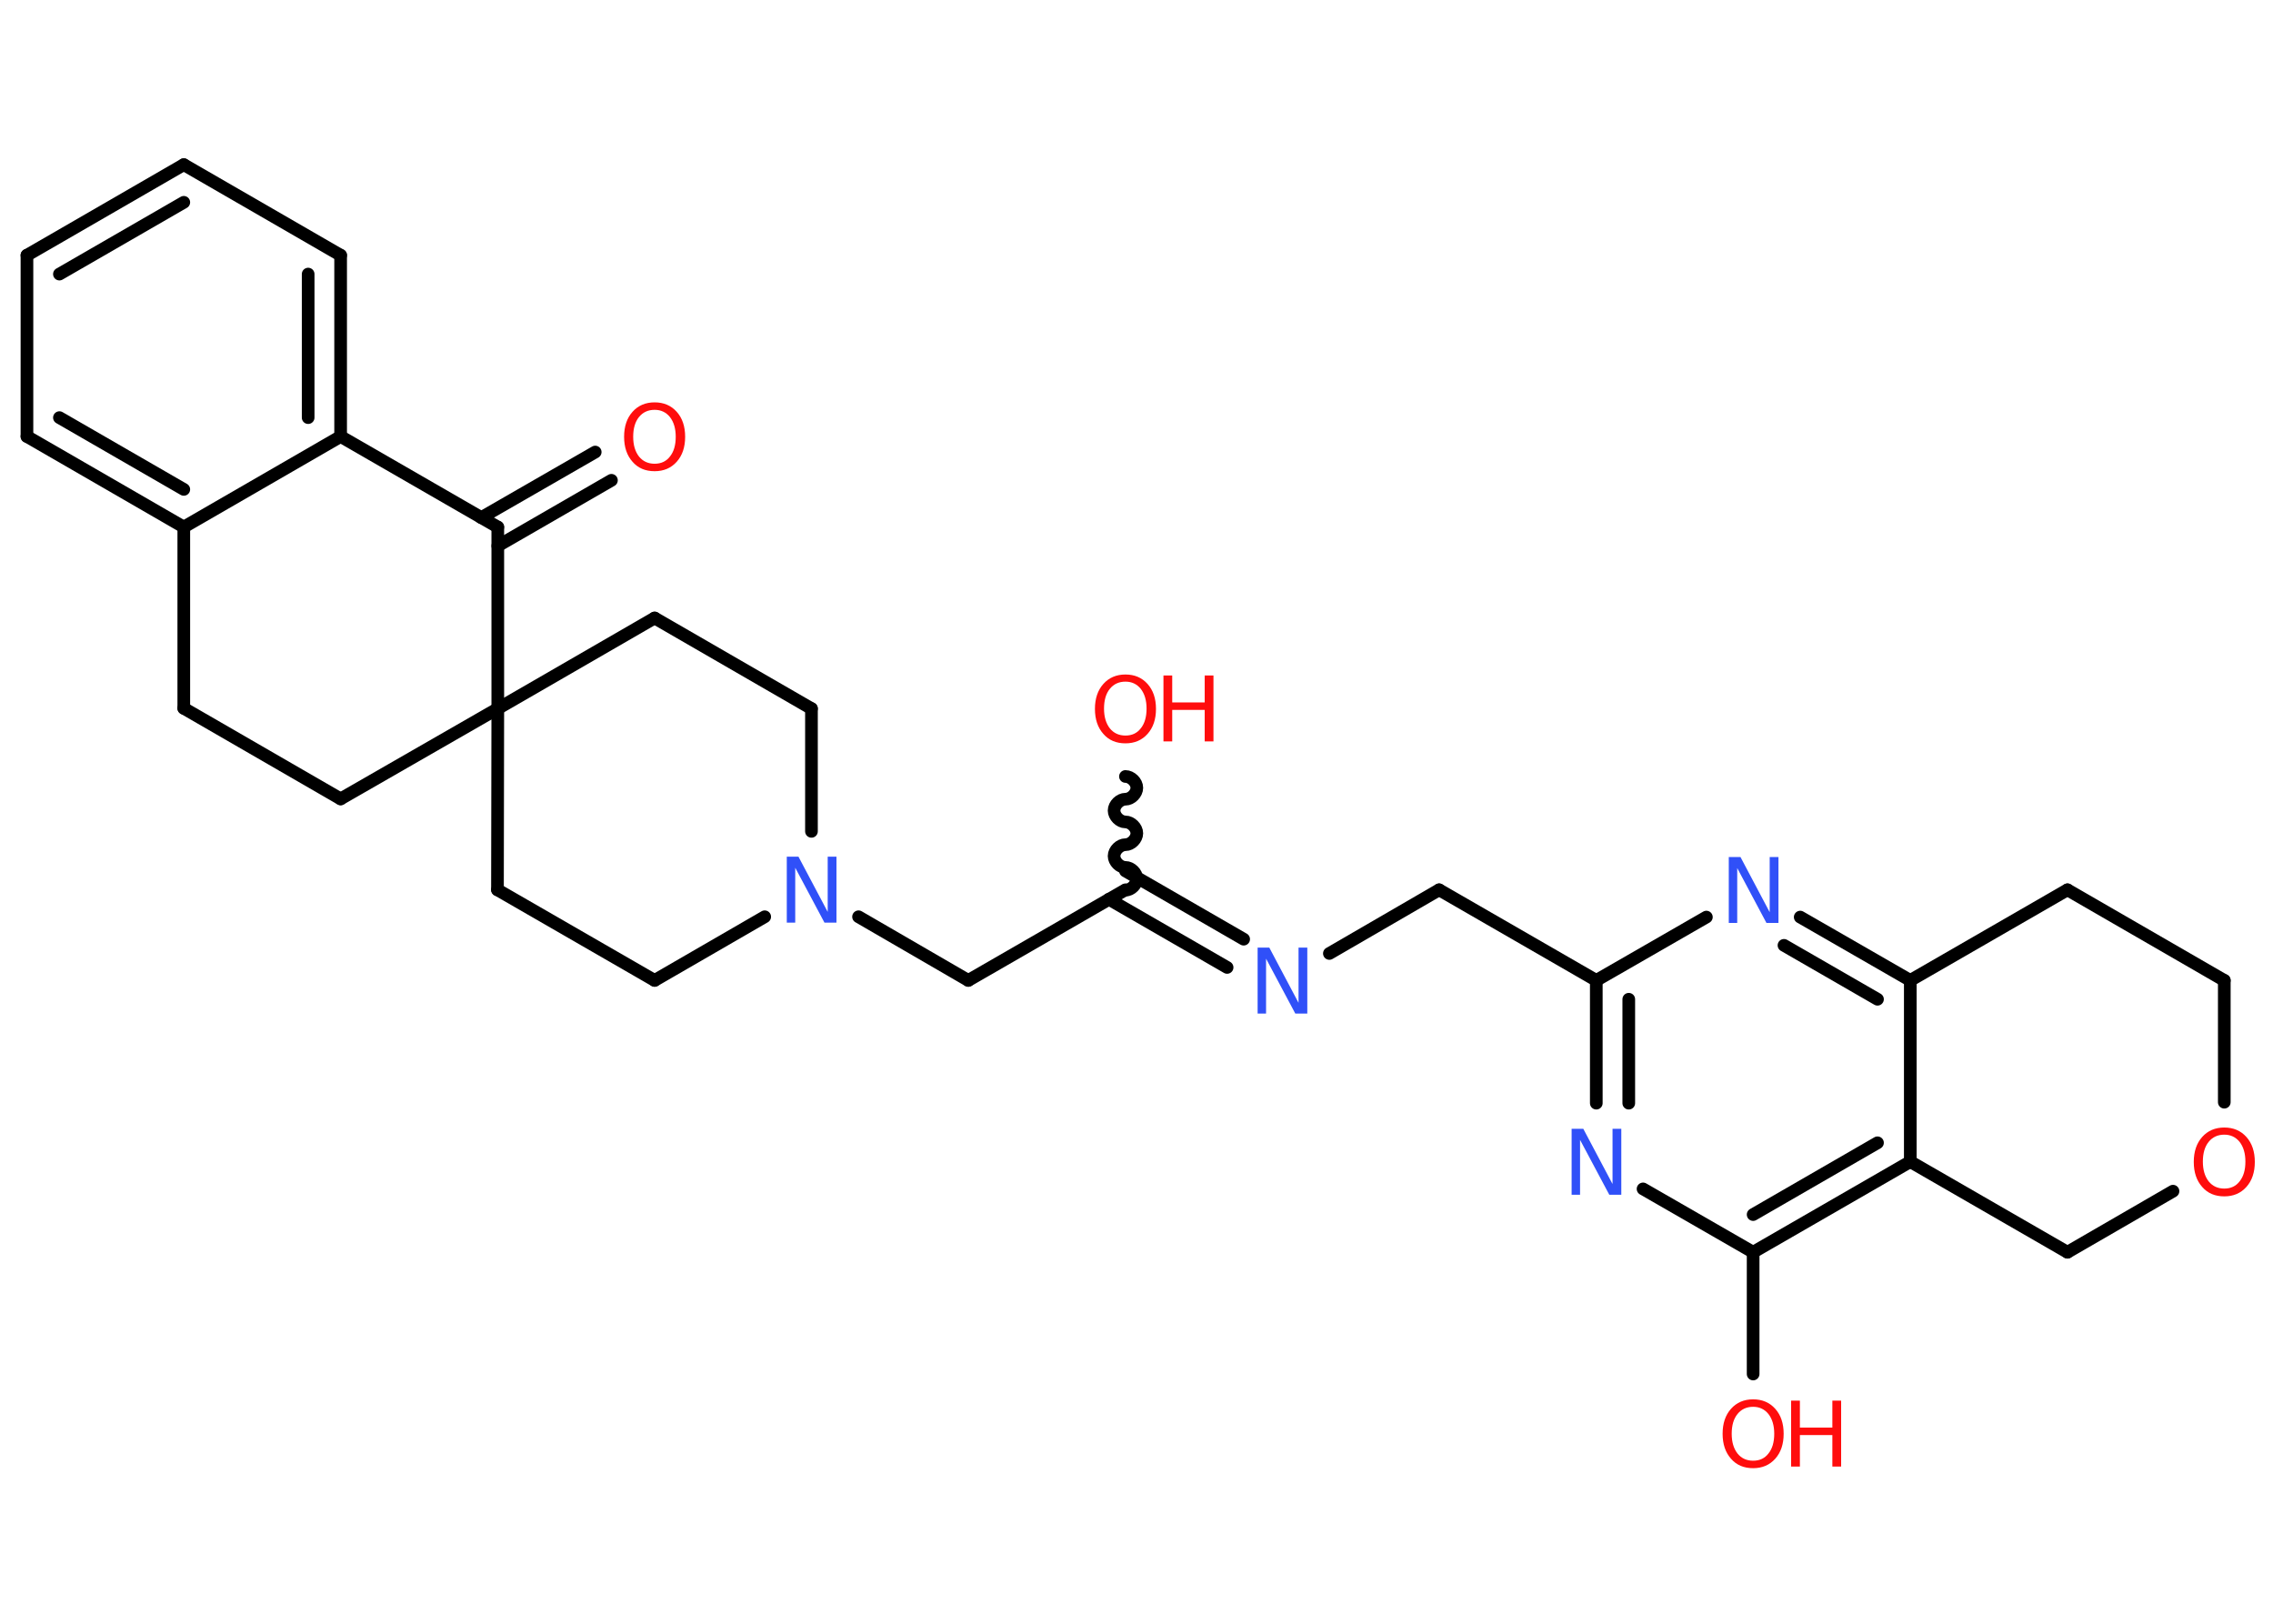 <?xml version='1.0' encoding='UTF-8'?>
<!DOCTYPE svg PUBLIC "-//W3C//DTD SVG 1.1//EN" "http://www.w3.org/Graphics/SVG/1.1/DTD/svg11.dtd">
<svg version='1.2' xmlns='http://www.w3.org/2000/svg' xmlns:xlink='http://www.w3.org/1999/xlink' width='70.0mm' height='50.0mm' viewBox='0 0 70.0 50.0'>
  <desc>Generated by the Chemistry Development Kit (http://github.com/cdk)</desc>
  <g stroke-linecap='round' stroke-linejoin='round' stroke='#000000' stroke-width='.39' fill='#FF0D0D'>
    <rect x='.0' y='.0' width='70.0' height='50.0' fill='#FFFFFF' stroke='none'/>
    <g id='mol1' class='mol'>
      <g id='mol1bnd1' class='bond'>
        <line x1='18.83' y1='14.79' x2='15.33' y2='16.81'/>
        <line x1='18.33' y1='13.92' x2='14.82' y2='15.94'/>
      </g>
      <line id='mol1bnd2' class='bond' x1='15.33' y1='16.23' x2='10.49' y2='13.44'/>
      <g id='mol1bnd3' class='bond'>
        <line x1='10.49' y1='13.44' x2='10.49' y2='7.86'/>
        <line x1='9.49' y1='12.86' x2='9.49' y2='8.44'/>
      </g>
      <line id='mol1bnd4' class='bond' x1='10.49' y1='7.86' x2='5.66' y2='5.07'/>
      <g id='mol1bnd5' class='bond'>
        <line x1='5.66' y1='5.07' x2='.83' y2='7.86'/>
        <line x1='5.66' y1='6.23' x2='1.83' y2='8.44'/>
      </g>
      <line id='mol1bnd6' class='bond' x1='.83' y1='7.86' x2='.83' y2='13.44'/>
      <g id='mol1bnd7' class='bond'>
        <line x1='.83' y1='13.44' x2='5.66' y2='16.23'/>
        <line x1='1.83' y1='12.86' x2='5.66' y2='15.07'/>
      </g>
      <line id='mol1bnd8' class='bond' x1='10.49' y1='13.44' x2='5.66' y2='16.23'/>
      <line id='mol1bnd9' class='bond' x1='5.66' y1='16.23' x2='5.66' y2='21.81'/>
      <line id='mol1bnd10' class='bond' x1='5.66' y1='21.81' x2='10.49' y2='24.6'/>
      <line id='mol1bnd11' class='bond' x1='10.49' y1='24.6' x2='15.33' y2='21.82'/>
      <line id='mol1bnd12' class='bond' x1='15.33' y1='16.23' x2='15.33' y2='21.82'/>
      <line id='mol1bnd13' class='bond' x1='15.33' y1='21.82' x2='20.16' y2='19.03'/>
      <line id='mol1bnd14' class='bond' x1='20.16' y1='19.03' x2='24.99' y2='21.82'/>
      <line id='mol1bnd15' class='bond' x1='24.99' y1='21.82' x2='24.99' y2='25.6'/>
      <line id='mol1bnd16' class='bond' x1='26.44' y1='28.23' x2='29.82' y2='30.19'/>
      <line id='mol1bnd17' class='bond' x1='29.82' y1='30.19' x2='34.66' y2='27.4'/>
      <path id='mol1bnd18' class='bond' d='M34.66 23.91c.17 .0 .35 .17 .35 .35c-.0 .17 -.17 .35 -.35 .35c-.17 -.0 -.35 .17 -.35 .35c-.0 .17 .17 .35 .35 .35c.17 .0 .35 .17 .35 .35c-.0 .17 -.17 .35 -.35 .35c-.17 -.0 -.35 .17 -.35 .35c-.0 .17 .17 .35 .35 .35c.17 .0 .35 .17 .35 .35c-.0 .17 -.17 .35 -.35 .35' fill='none' stroke='#000000' stroke-width='.39'/>
      <g id='mol1bnd19' class='bond'>
        <line x1='34.66' y1='26.82' x2='38.3' y2='28.92'/>
        <line x1='34.15' y1='27.69' x2='37.79' y2='29.79'/>
      </g>
      <line id='mol1bnd20' class='bond' x1='40.94' y1='29.36' x2='44.32' y2='27.4'/>
      <line id='mol1bnd21' class='bond' x1='44.32' y1='27.4' x2='49.16' y2='30.19'/>
      <g id='mol1bnd22' class='bond'>
        <line x1='49.16' y1='30.19' x2='49.16' y2='33.97'/>
        <line x1='50.16' y1='30.77' x2='50.16' y2='33.97'/>
      </g>
      <line id='mol1bnd23' class='bond' x1='50.6' y1='36.61' x2='53.99' y2='38.56'/>
      <line id='mol1bnd24' class='bond' x1='53.99' y1='38.56' x2='53.99' y2='42.31'/>
      <g id='mol1bnd25' class='bond'>
        <line x1='53.99' y1='38.56' x2='58.83' y2='35.77'/>
        <line x1='53.99' y1='37.4' x2='57.82' y2='35.19'/>
      </g>
      <line id='mol1bnd26' class='bond' x1='58.83' y1='35.77' x2='58.83' y2='30.19'/>
      <g id='mol1bnd27' class='bond'>
        <line x1='58.83' y1='30.19' x2='55.44' y2='28.24'/>
        <line x1='57.82' y1='30.77' x2='54.94' y2='29.11'/>
      </g>
      <line id='mol1bnd28' class='bond' x1='49.16' y1='30.19' x2='52.55' y2='28.24'/>
      <line id='mol1bnd29' class='bond' x1='58.83' y1='30.19' x2='63.67' y2='27.4'/>
      <line id='mol1bnd30' class='bond' x1='63.67' y1='27.4' x2='68.5' y2='30.19'/>
      <line id='mol1bnd31' class='bond' x1='68.5' y1='30.19' x2='68.5' y2='33.94'/>
      <line id='mol1bnd32' class='bond' x1='66.92' y1='36.68' x2='63.67' y2='38.56'/>
      <line id='mol1bnd33' class='bond' x1='58.83' y1='35.77' x2='63.67' y2='38.56'/>
      <line id='mol1bnd34' class='bond' x1='23.55' y1='28.23' x2='20.16' y2='30.19'/>
      <line id='mol1bnd35' class='bond' x1='20.16' y1='30.19' x2='15.32' y2='27.4'/>
      <line id='mol1bnd36' class='bond' x1='15.33' y1='21.82' x2='15.32' y2='27.4'/>
      <path id='mol1atm1' class='atom' d='M20.16 12.62q-.3 .0 -.48 .22q-.18 .22 -.18 .61q.0 .38 .18 .61q.18 .22 .48 .22q.3 .0 .47 -.22q.18 -.22 .18 -.61q.0 -.38 -.18 -.61q-.18 -.22 -.47 -.22zM20.16 12.39q.42 .0 .68 .29q.26 .29 .26 .77q.0 .48 -.26 .77q-.26 .29 -.68 .29q-.43 .0 -.68 -.29q-.26 -.29 -.26 -.77q.0 -.48 .26 -.77q.26 -.29 .68 -.29z' stroke='none'/>
      <path id='mol1atm14' class='atom' d='M24.22 26.38h.37l.9 1.7v-1.7h.27v2.03h-.37l-.9 -1.69v1.69h-.26v-2.03z' stroke='none' fill='#3050F8'/>
      <g id='mol1atm17' class='atom'>
        <path d='M34.66 20.99q-.3 .0 -.48 .22q-.18 .22 -.18 .61q.0 .38 .18 .61q.18 .22 .48 .22q.3 .0 .47 -.22q.18 -.22 .18 -.61q.0 -.38 -.18 -.61q-.18 -.22 -.47 -.22zM34.66 20.77q.42 .0 .68 .29q.26 .29 .26 .77q.0 .48 -.26 .77q-.26 .29 -.68 .29q-.43 .0 -.68 -.29q-.26 -.29 -.26 -.77q.0 -.48 .26 -.77q.26 -.29 .68 -.29z' stroke='none'/>
        <path d='M35.83 20.8h.27v.83h1.0v-.83h.27v2.03h-.27v-.97h-1.0v.97h-.27v-2.03z' stroke='none'/>
      </g>
      <path id='mol1atm18' class='atom' d='M38.72 29.18h.37l.9 1.7v-1.7h.27v2.03h-.37l-.9 -1.69v1.69h-.26v-2.03z' stroke='none' fill='#3050F8'/>
      <path id='mol1atm21' class='atom' d='M48.39 34.76h.37l.9 1.7v-1.7h.27v2.03h-.37l-.9 -1.69v1.69h-.26v-2.03z' stroke='none' fill='#3050F8'/>
      <g id='mol1atm23' class='atom'>
        <path d='M53.99 43.32q-.3 .0 -.48 .22q-.18 .22 -.18 .61q.0 .38 .18 .61q.18 .22 .48 .22q.3 .0 .47 -.22q.18 -.22 .18 -.61q.0 -.38 -.18 -.61q-.18 -.22 -.47 -.22zM53.99 43.09q.42 .0 .68 .29q.26 .29 .26 .77q.0 .48 -.26 .77q-.26 .29 -.68 .29q-.43 .0 -.68 -.29q-.26 -.29 -.26 -.77q.0 -.48 .26 -.77q.26 -.29 .68 -.29z' stroke='none'/>
        <path d='M55.16 43.13h.27v.83h1.0v-.83h.27v2.03h-.27v-.97h-1.0v.97h-.27v-2.03z' stroke='none'/>
      </g>
      <path id='mol1atm26' class='atom' d='M53.23 26.39h.37l.9 1.7v-1.7h.27v2.03h-.37l-.9 -1.69v1.69h-.26v-2.03z' stroke='none' fill='#3050F8'/>
      <path id='mol1atm29' class='atom' d='M68.5 34.94q-.3 .0 -.48 .22q-.18 .22 -.18 .61q.0 .38 .18 .61q.18 .22 .48 .22q.3 .0 .47 -.22q.18 -.22 .18 -.61q.0 -.38 -.18 -.61q-.18 -.22 -.47 -.22zM68.5 34.72q.42 .0 .68 .29q.26 .29 .26 .77q.0 .48 -.26 .77q-.26 .29 -.68 .29q-.43 .0 -.68 -.29q-.26 -.29 -.26 -.77q.0 -.48 .26 -.77q.26 -.29 .68 -.29z' stroke='none'/>
    </g>
  </g>
</svg>
